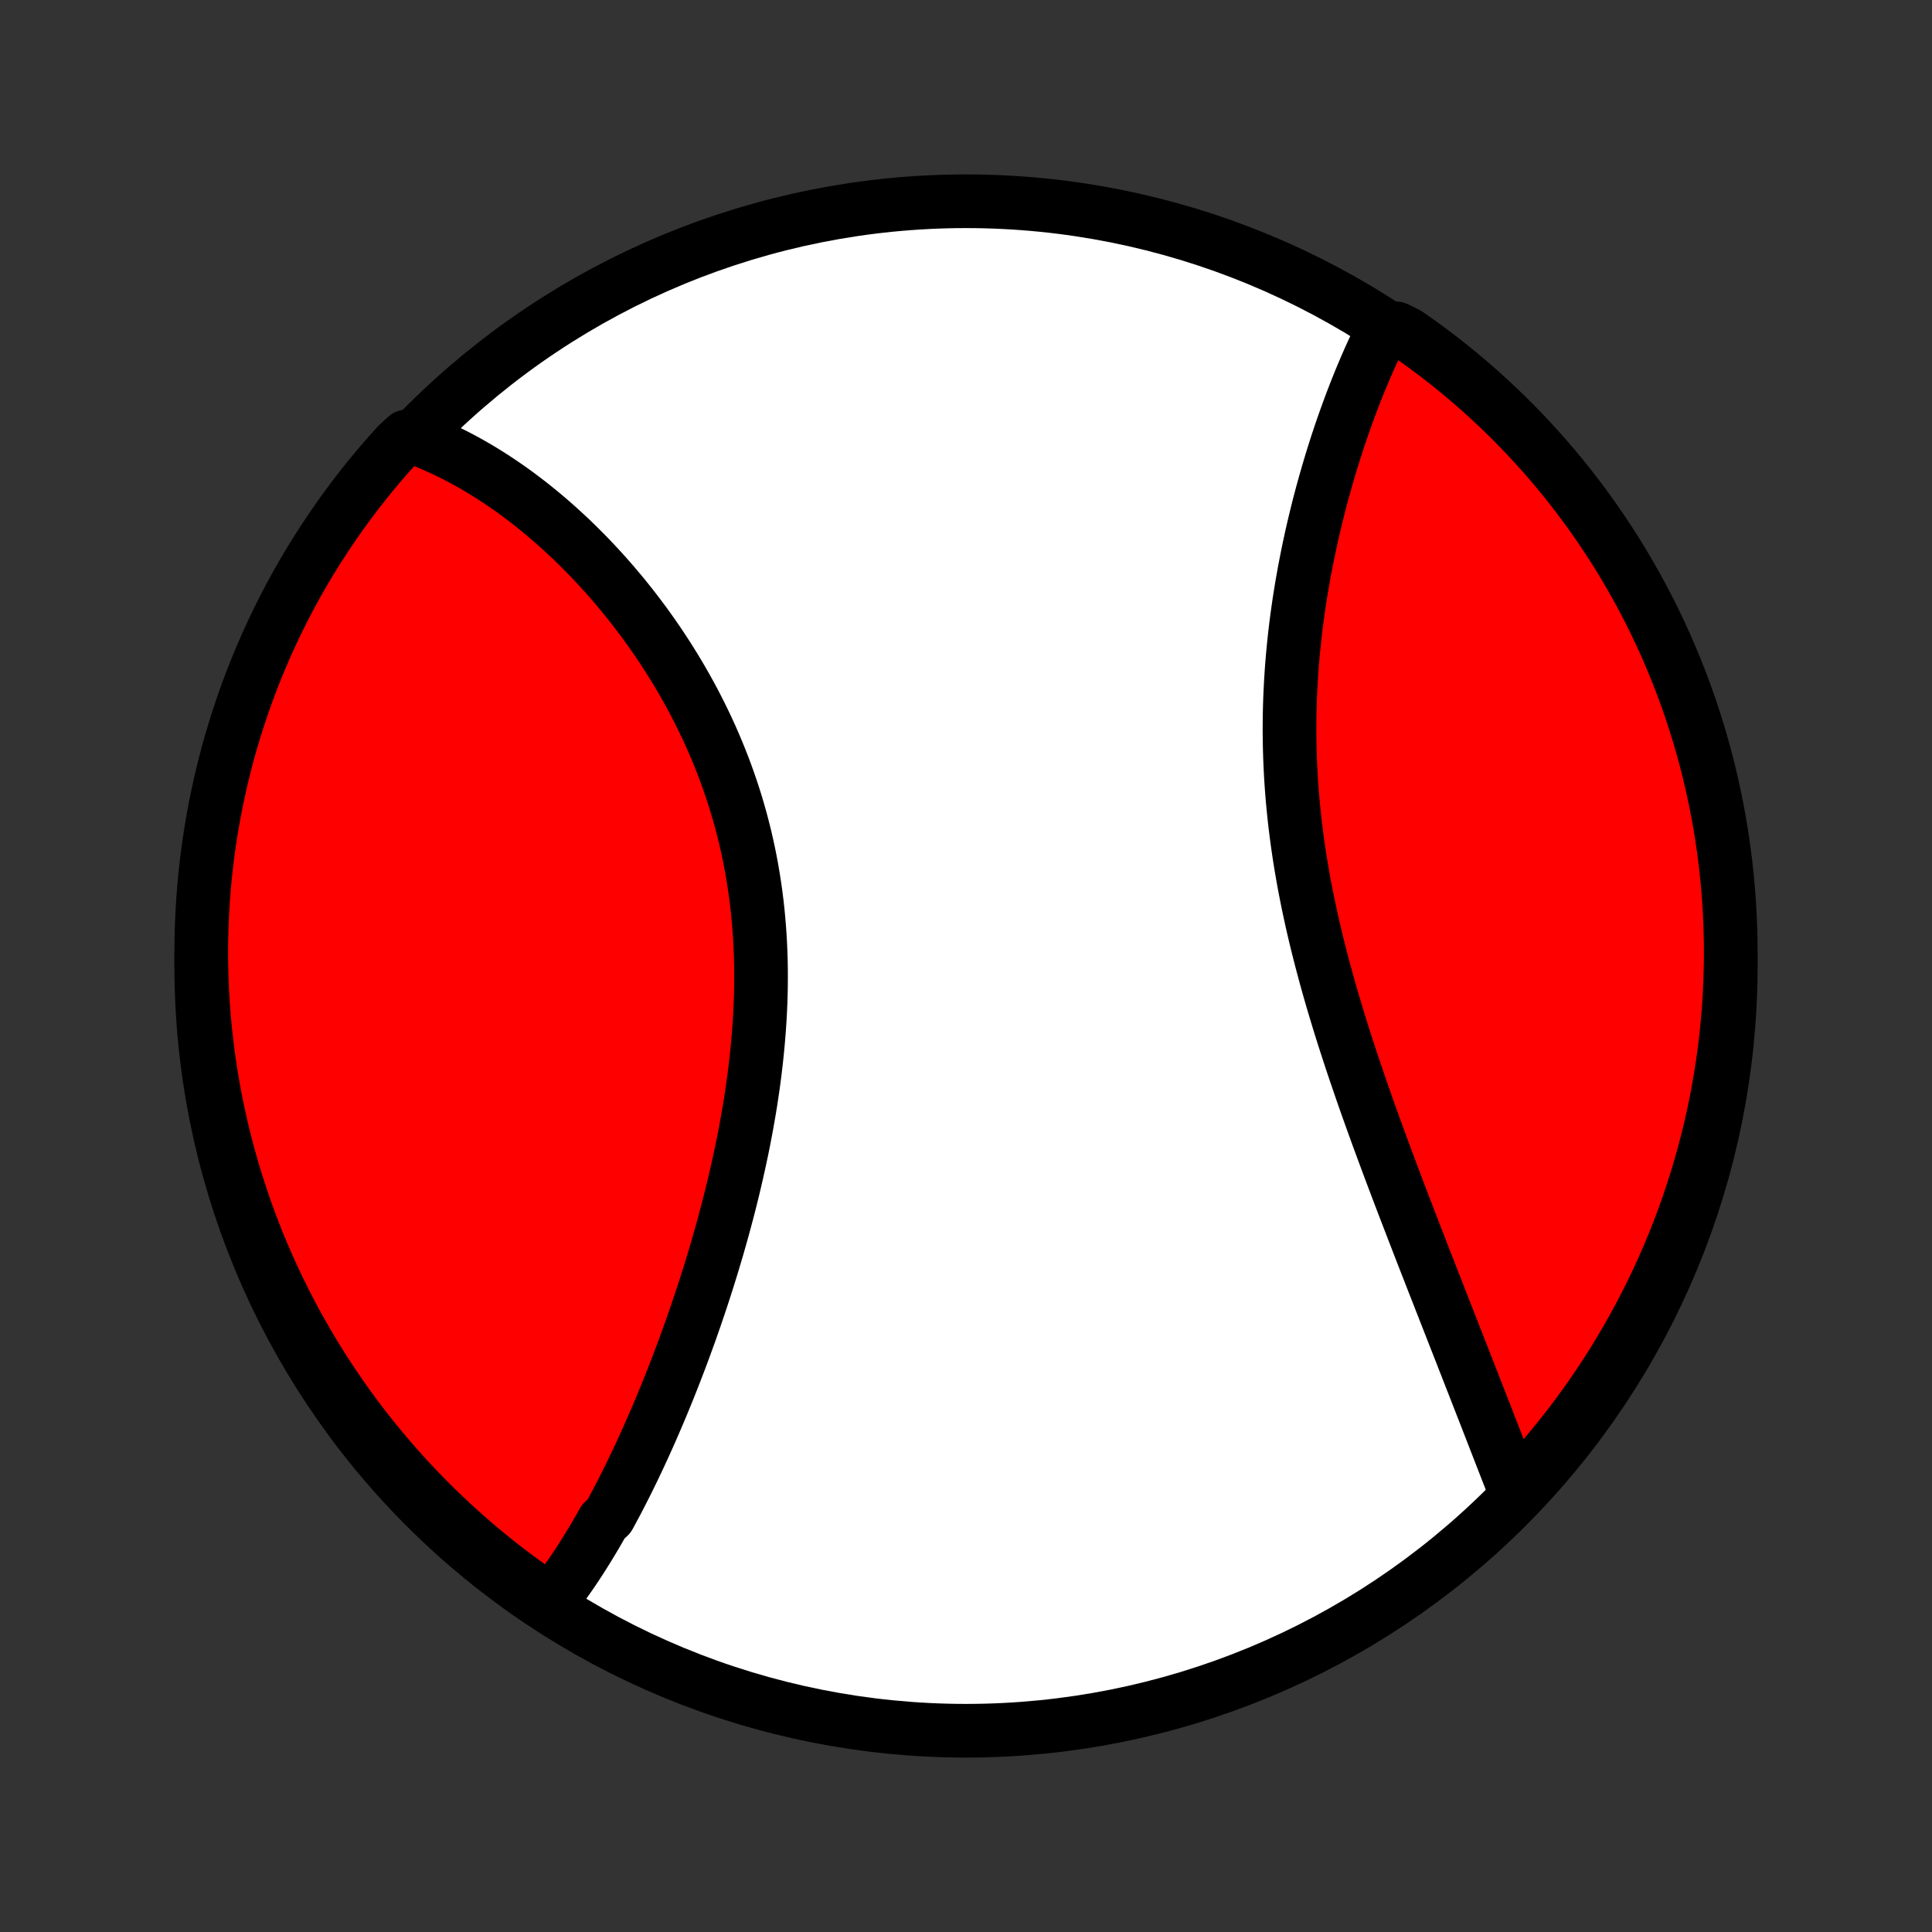 <?xml version="1.0" encoding="utf-8" standalone="no"?>
<!DOCTYPE svg PUBLIC "-//W3C//DTD SVG 1.1//EN"
  "http://www.w3.org/Graphics/SVG/1.1/DTD/svg11.dtd">
<!-- Created with matplotlib (http://matplotlib.org/) -->
<svg height="72pt" version="1.1" viewBox="0 0 72 72" width="72pt" xmlns="http://www.w3.org/2000/svg" xmlns:xlink="http://www.w3.org/1999/xlink">
 <rect x="0" y="0" width="72" height="72" fill="#333333" stroke="none"/>
 <defs>
  <style type="text/css">
*{stroke-linecap:butt;stroke-linejoin:round;}
  </style>
 </defs>
 <g id="figure_1">
  <g id="patch_1">
   <path d="
M0 72
L72 72
L72 0
L0 0
z
" style="fill:none;"/>
  </g>
  <g id="axes_1">
   <g id="PatchCollection_1">
    <defs>
     <path d="
M36 -7.5
C43.558 -7.5 50.808 -10.503 56.153 -15.848
C61.497 -21.192 64.5 -28.442 64.5 -36
C64.5 -43.558 61.497 -50.808 56.153 -56.153
C50.808 -61.497 43.558 -64.5 36 -64.5
C28.442 -64.5 21.192 -61.497 15.848 -56.153
C10.503 -50.808 7.5 -43.558 7.5 -36
C7.5 -28.442 10.503 -21.192 15.848 -15.848
C21.192 -10.503 28.442 -7.5 36 -7.5
z
" id="C0_0_a811fe30f3"/>
     <path d="
M20.453 -12.238
L20.576 -12.392
L20.698 -12.548
L20.818 -12.706
L20.937 -12.866
L21.054 -13.028
L21.17 -13.192
L21.286 -13.358
L21.4 -13.526
L21.513 -13.696
L21.625 -13.867
L21.736 -14.041
L21.846 -14.216
L21.955 -14.393
L22.063 -14.572
L22.171 -14.752
L22.277 -14.934
L22.383 -15.118
L22.488 -15.304
L22.696 -15.491
L22.799 -15.68
L22.901 -15.871
L23.003 -16.063
L23.104 -16.257
L23.204 -16.453
L23.304 -16.65
L23.404 -16.85
L23.502 -17.05
L23.601 -17.253
L23.698 -17.457
L23.796 -17.663
L23.892 -17.871
L23.989 -18.08
L24.084 -18.291
L24.18 -18.504
L24.275 -18.719
L24.369 -18.935
L24.463 -19.153
L24.557 -19.373
L24.65 -19.595
L24.743 -19.819
L24.835 -20.044
L24.927 -20.271
L25.018 -20.5
L25.109 -20.731
L25.199 -20.964
L25.289 -21.198
L25.379 -21.435
L25.468 -21.674
L25.556 -21.914
L25.644 -22.156
L25.732 -22.4
L25.818 -22.646
L25.905 -22.895
L25.99 -23.145
L26.075 -23.396
L26.16 -23.651
L26.243 -23.906
L26.326 -24.164
L26.408 -24.424
L26.49 -24.686
L26.57 -24.95
L26.65 -25.216
L26.729 -25.483
L26.806 -25.753
L26.883 -26.025
L26.959 -26.298
L27.033 -26.574
L27.107 -26.851
L27.179 -27.13
L27.25 -27.412
L27.319 -27.695
L27.387 -27.979
L27.453 -28.266
L27.518 -28.554
L27.581 -28.845
L27.643 -29.136
L27.703 -29.43
L27.76 -29.725
L27.816 -30.021
L27.869 -30.32
L27.921 -30.619
L27.97 -30.92
L28.016 -31.223
L28.061 -31.526
L28.102 -31.831
L28.141 -32.137
L28.177 -32.444
L28.21 -32.753
L28.24 -33.062
L28.267 -33.372
L28.291 -33.682
L28.312 -33.994
L28.329 -34.306
L28.343 -34.618
L28.353 -34.931
L28.359 -35.245
L28.361 -35.558
L28.36 -35.872
L28.355 -36.185
L28.345 -36.499
L28.332 -36.812
L28.314 -37.126
L28.292 -37.438
L28.266 -37.75
L28.236 -38.062
L28.201 -38.373
L28.162 -38.683
L28.118 -38.992
L28.07 -39.3
L28.018 -39.607
L27.961 -39.913
L27.9 -40.217
L27.834 -40.52
L27.765 -40.821
L27.69 -41.121
L27.612 -41.419
L27.529 -41.715
L27.443 -42.009
L27.352 -42.301
L27.257 -42.591
L27.158 -42.879
L27.056 -43.165
L26.949 -43.448
L26.839 -43.729
L26.726 -44.008
L26.609 -44.284
L26.489 -44.557
L26.365 -44.828
L26.238 -45.096
L26.109 -45.361
L25.976 -45.623
L25.841 -45.883
L25.703 -46.14
L25.562 -46.393
L25.419 -46.644
L25.273 -46.892
L25.125 -47.137
L24.975 -47.378
L24.823 -47.617
L24.669 -47.852
L24.513 -48.085
L24.355 -48.314
L24.196 -48.54
L24.035 -48.763
L23.872 -48.982
L23.708 -49.199
L23.543 -49.412
L23.376 -49.622
L23.209 -49.829
L23.039 -50.032
L22.869 -50.233
L22.698 -50.43
L22.526 -50.624
L22.353 -50.814
L22.179 -51.002
L22.004 -51.186
L21.829 -51.367
L21.652 -51.545
L21.475 -51.72
L21.298 -51.892
L21.119 -52.06
L20.941 -52.225
L20.761 -52.387
L20.581 -52.546
L20.401 -52.702
L20.22 -52.855
L20.038 -53.004
L19.856 -53.151
L19.674 -53.294
L19.491 -53.434
L19.307 -53.572
L19.124 -53.706
L18.939 -53.837
L18.755 -53.964
L18.57 -54.089
L18.384 -54.211
L18.198 -54.329
L18.012 -54.445
L17.825 -54.557
L17.637 -54.666
L17.449 -54.773
L17.261 -54.876
L17.072 -54.976
L16.883 -55.072
L16.693 -55.166
L16.503 -55.256
L16.311 -55.344
L16.12 -55.428
L15.928 -55.508
L15.735 -55.586
L15.541 -55.66
L15.144 -55.731
L14.808 -55.423
L14.478 -55.056
L14.156 -54.684
L13.839 -54.305
L13.53 -53.921
L13.228 -53.532
L12.932 -53.137
L12.643 -52.737
L12.362 -52.331
L12.088 -51.921
L11.821 -51.506
L11.561 -51.087
L11.309 -50.663
L11.064 -50.234
L10.827 -49.801
L10.598 -49.363
L10.376 -48.922
L10.162 -48.477
L9.956 -48.028
L9.758 -47.575
L9.568 -47.118
L9.386 -46.659
L9.212 -46.196
L9.047 -45.73
L8.889 -45.261
L8.74 -44.789
L8.599 -44.315
L8.466 -43.838
L8.342 -43.358
L8.226 -42.877
L8.119 -42.393
L8.02 -41.907
L7.93 -41.42
L7.848 -40.931
L7.775 -40.44
L7.71 -39.948
L7.654 -39.455
L7.607 -38.96
L7.568 -38.465
L7.538 -37.969
L7.517 -37.473
L7.504 -36.976
L7.5 -36.479
L7.505 -35.981
L7.518 -35.484
L7.54 -34.987
L7.571 -34.49
L7.61 -33.993
L7.658 -33.497
L7.715 -33.002
L7.78 -32.508
L7.854 -32.015
L7.936 -31.523
L8.027 -31.032
L8.127 -30.544
L8.235 -30.056
L8.351 -29.571
L8.476 -29.087
L8.609 -28.605
L8.751 -28.126
L8.901 -27.649
L9.059 -27.175
L9.225 -26.703
L9.4 -26.235
L9.582 -25.769
L9.773 -25.306
L9.972 -24.847
L10.178 -24.391
L10.393 -23.938
L10.615 -23.489
L10.845 -23.044
L11.082 -22.604
L11.328 -22.166
L11.58 -21.734
L11.841 -21.305
L12.108 -20.881
L12.383 -20.462
L12.665 -20.047
L12.954 -19.638
L13.25 -19.233
L13.553 -18.833
L13.863 -18.439
L14.18 -18.05
L14.503 -17.666
L14.833 -17.288
L15.169 -16.916
L15.512 -16.549
L15.861 -16.189
L16.216 -15.834
L16.577 -15.486
L16.944 -15.144
L17.317 -14.808
L17.695 -14.478
L18.079 -14.156
L18.468 -13.839
L18.863 -13.53
L19.263 -13.228
L19.669 -12.932
z
" id="C0_1_7ec50ad87e"/>
     <path d="
M56.494 -16.354
L56.419 -16.547
L56.343 -16.741
L56.267 -16.936
L56.19 -17.132
L56.113 -17.33
L56.035 -17.529
L55.957 -17.729
L55.879 -17.931
L55.8 -18.134
L55.72 -18.338
L55.641 -18.543
L55.56 -18.75
L55.479 -18.958
L55.398 -19.167
L55.316 -19.377
L55.233 -19.589
L55.15 -19.803
L55.066 -20.017
L54.982 -20.233
L54.897 -20.451
L54.811 -20.669
L54.725 -20.89
L54.639 -21.111
L54.551 -21.334
L54.464 -21.559
L54.375 -21.785
L54.286 -22.012
L54.196 -22.241
L54.106 -22.472
L54.015 -22.704
L53.923 -22.938
L53.831 -23.173
L53.738 -23.41
L53.645 -23.648
L53.551 -23.889
L53.456 -24.13
L53.361 -24.374
L53.266 -24.619
L53.169 -24.866
L53.072 -25.114
L52.975 -25.364
L52.877 -25.616
L52.779 -25.87
L52.68 -26.125
L52.581 -26.383
L52.481 -26.642
L52.381 -26.902
L52.28 -27.165
L52.179 -27.429
L52.078 -27.695
L51.977 -27.963
L51.875 -28.233
L51.773 -28.505
L51.671 -28.778
L51.569 -29.053
L51.467 -29.33
L51.364 -29.609
L51.262 -29.89
L51.16 -30.172
L51.058 -30.456
L50.956 -30.742
L50.855 -31.029
L50.754 -31.318
L50.654 -31.609
L50.554 -31.902
L50.454 -32.196
L50.355 -32.492
L50.258 -32.789
L50.16 -33.089
L50.064 -33.389
L49.969 -33.691
L49.875 -33.995
L49.783 -34.299
L49.691 -34.606
L49.601 -34.913
L49.513 -35.222
L49.426 -35.532
L49.342 -35.843
L49.259 -36.155
L49.178 -36.469
L49.099 -36.783
L49.022 -37.098
L48.948 -37.414
L48.876 -37.731
L48.807 -38.049
L48.74 -38.367
L48.676 -38.686
L48.614 -39.005
L48.556 -39.325
L48.501 -39.645
L48.448 -39.965
L48.399 -40.286
L48.353 -40.607
L48.31 -40.927
L48.27 -41.248
L48.234 -41.568
L48.201 -41.889
L48.171 -42.209
L48.145 -42.528
L48.122 -42.847
L48.103 -43.165
L48.087 -43.483
L48.074 -43.8
L48.065 -44.116
L48.059 -44.431
L48.056 -44.745
L48.057 -45.058
L48.061 -45.37
L48.068 -45.681
L48.078 -45.99
L48.092 -46.298
L48.108 -46.604
L48.127 -46.909
L48.149 -47.212
L48.174 -47.513
L48.202 -47.812
L48.232 -48.11
L48.265 -48.406
L48.3 -48.7
L48.338 -48.992
L48.378 -49.281
L48.42 -49.569
L48.465 -49.854
L48.511 -50.137
L48.56 -50.418
L48.61 -50.697
L48.663 -50.973
L48.717 -51.247
L48.772 -51.518
L48.83 -51.787
L48.888 -52.054
L48.949 -52.318
L49.011 -52.579
L49.074 -52.838
L49.138 -53.095
L49.204 -53.349
L49.271 -53.6
L49.339 -53.848
L49.408 -54.094
L49.478 -54.338
L49.549 -54.579
L49.621 -54.817
L49.694 -55.053
L49.768 -55.286
L49.842 -55.516
L49.918 -55.744
L49.994 -55.969
L50.071 -56.191
L50.149 -56.411
L50.228 -56.629
L50.307 -56.843
L50.387 -57.056
L50.467 -57.265
L50.548 -57.472
L50.63 -57.677
L50.712 -57.879
L50.796 -58.078
L50.879 -58.275
L50.964 -58.47
L51.048 -58.662
L51.134 -58.851
L51.22 -59.038
L51.307 -59.222
L51.394 -59.404
L51.482 -59.584
L52.035 -59.761
L52.444 -59.561
L52.847 -59.278
L53.246 -58.987
L53.639 -58.69
L54.027 -58.386
L54.41 -58.074
L54.787 -57.756
L55.158 -57.432
L55.523 -57.1
L55.883 -56.763
L56.236 -56.419
L56.583 -56.069
L56.924 -55.713
L57.258 -55.35
L57.587 -54.982
L57.908 -54.608
L58.223 -54.229
L58.531 -53.844
L58.832 -53.453
L59.126 -53.057
L59.413 -52.656
L59.693 -52.25
L59.966 -51.839
L60.232 -51.423
L60.49 -51.002
L60.74 -50.577
L60.984 -50.148
L61.219 -49.714
L61.447 -49.276
L61.667 -48.834
L61.879 -48.387
L62.084 -47.938
L62.28 -47.484
L62.469 -47.027
L62.649 -46.567
L62.821 -46.103
L62.986 -45.637
L63.141 -45.167
L63.289 -44.695
L63.428 -44.22
L63.559 -43.742
L63.682 -43.262
L63.796 -42.78
L63.901 -42.296
L63.999 -41.81
L64.087 -41.322
L64.167 -40.833
L64.239 -40.342
L64.302 -39.849
L64.356 -39.356
L64.402 -38.862
L64.439 -38.366
L64.467 -37.87
L64.487 -37.374
L64.498 -36.877
L64.5 -36.379
L64.493 -35.882
L64.478 -35.385
L64.454 -34.887
L64.422 -34.391
L64.381 -33.894
L64.331 -33.398
L64.273 -32.904
L64.206 -32.41
L64.13 -31.917
L64.046 -31.425
L63.954 -30.935
L63.852 -30.446
L63.743 -29.959
L63.625 -29.474
L63.498 -28.991
L63.363 -28.51
L63.22 -28.031
L63.068 -27.555
L62.909 -27.081
L62.741 -26.61
L62.565 -26.142
L62.38 -25.676
L62.188 -25.214
L61.988 -24.756
L61.78 -24.3
L61.564 -23.849
L61.34 -23.401
L61.108 -22.956
L60.869 -22.516
L60.623 -22.08
L60.368 -21.648
L60.107 -21.22
L59.838 -20.797
L59.561 -20.379
L59.278 -19.965
L58.987 -19.556
L58.69 -19.153
L58.386 -18.754
L58.074 -18.361
L57.756 -17.973
L57.432 -17.59
L57.1 -17.213
z
" id="C0_2_fddbf7c04c"/>
    </defs>
    <g clip-path="url(#p1bffca34e9)">
     <use style="fill:#ffffff;stroke:#000000;stroke-width:2.0;" x="0.0" xlink:href="#C0_0_a811fe30f3" y="72.0"/>
    </g>
    <g clip-path="url(#p1bffca34e9)">
     <use style="fill:#ff0000;stroke:#000000;stroke-width:2.0;" x="0.0" xlink:href="#C0_1_7ec50ad87e" y="72.0"/>
    </g>
    <g clip-path="url(#p1bffca34e9)">
     <use style="fill:#ff0000;stroke:#000000;stroke-width:2.0;" x="0.0" xlink:href="#C0_2_fddbf7c04c" y="72.0"/>
    </g>
   </g>
  </g>
 </g>
 <defs>
  <clipPath id="p1bffca34e9">
   <rect height="72.0" width="72.0" x="0.0" y="0.0"/>
  </clipPath>
 </defs>
</svg>
